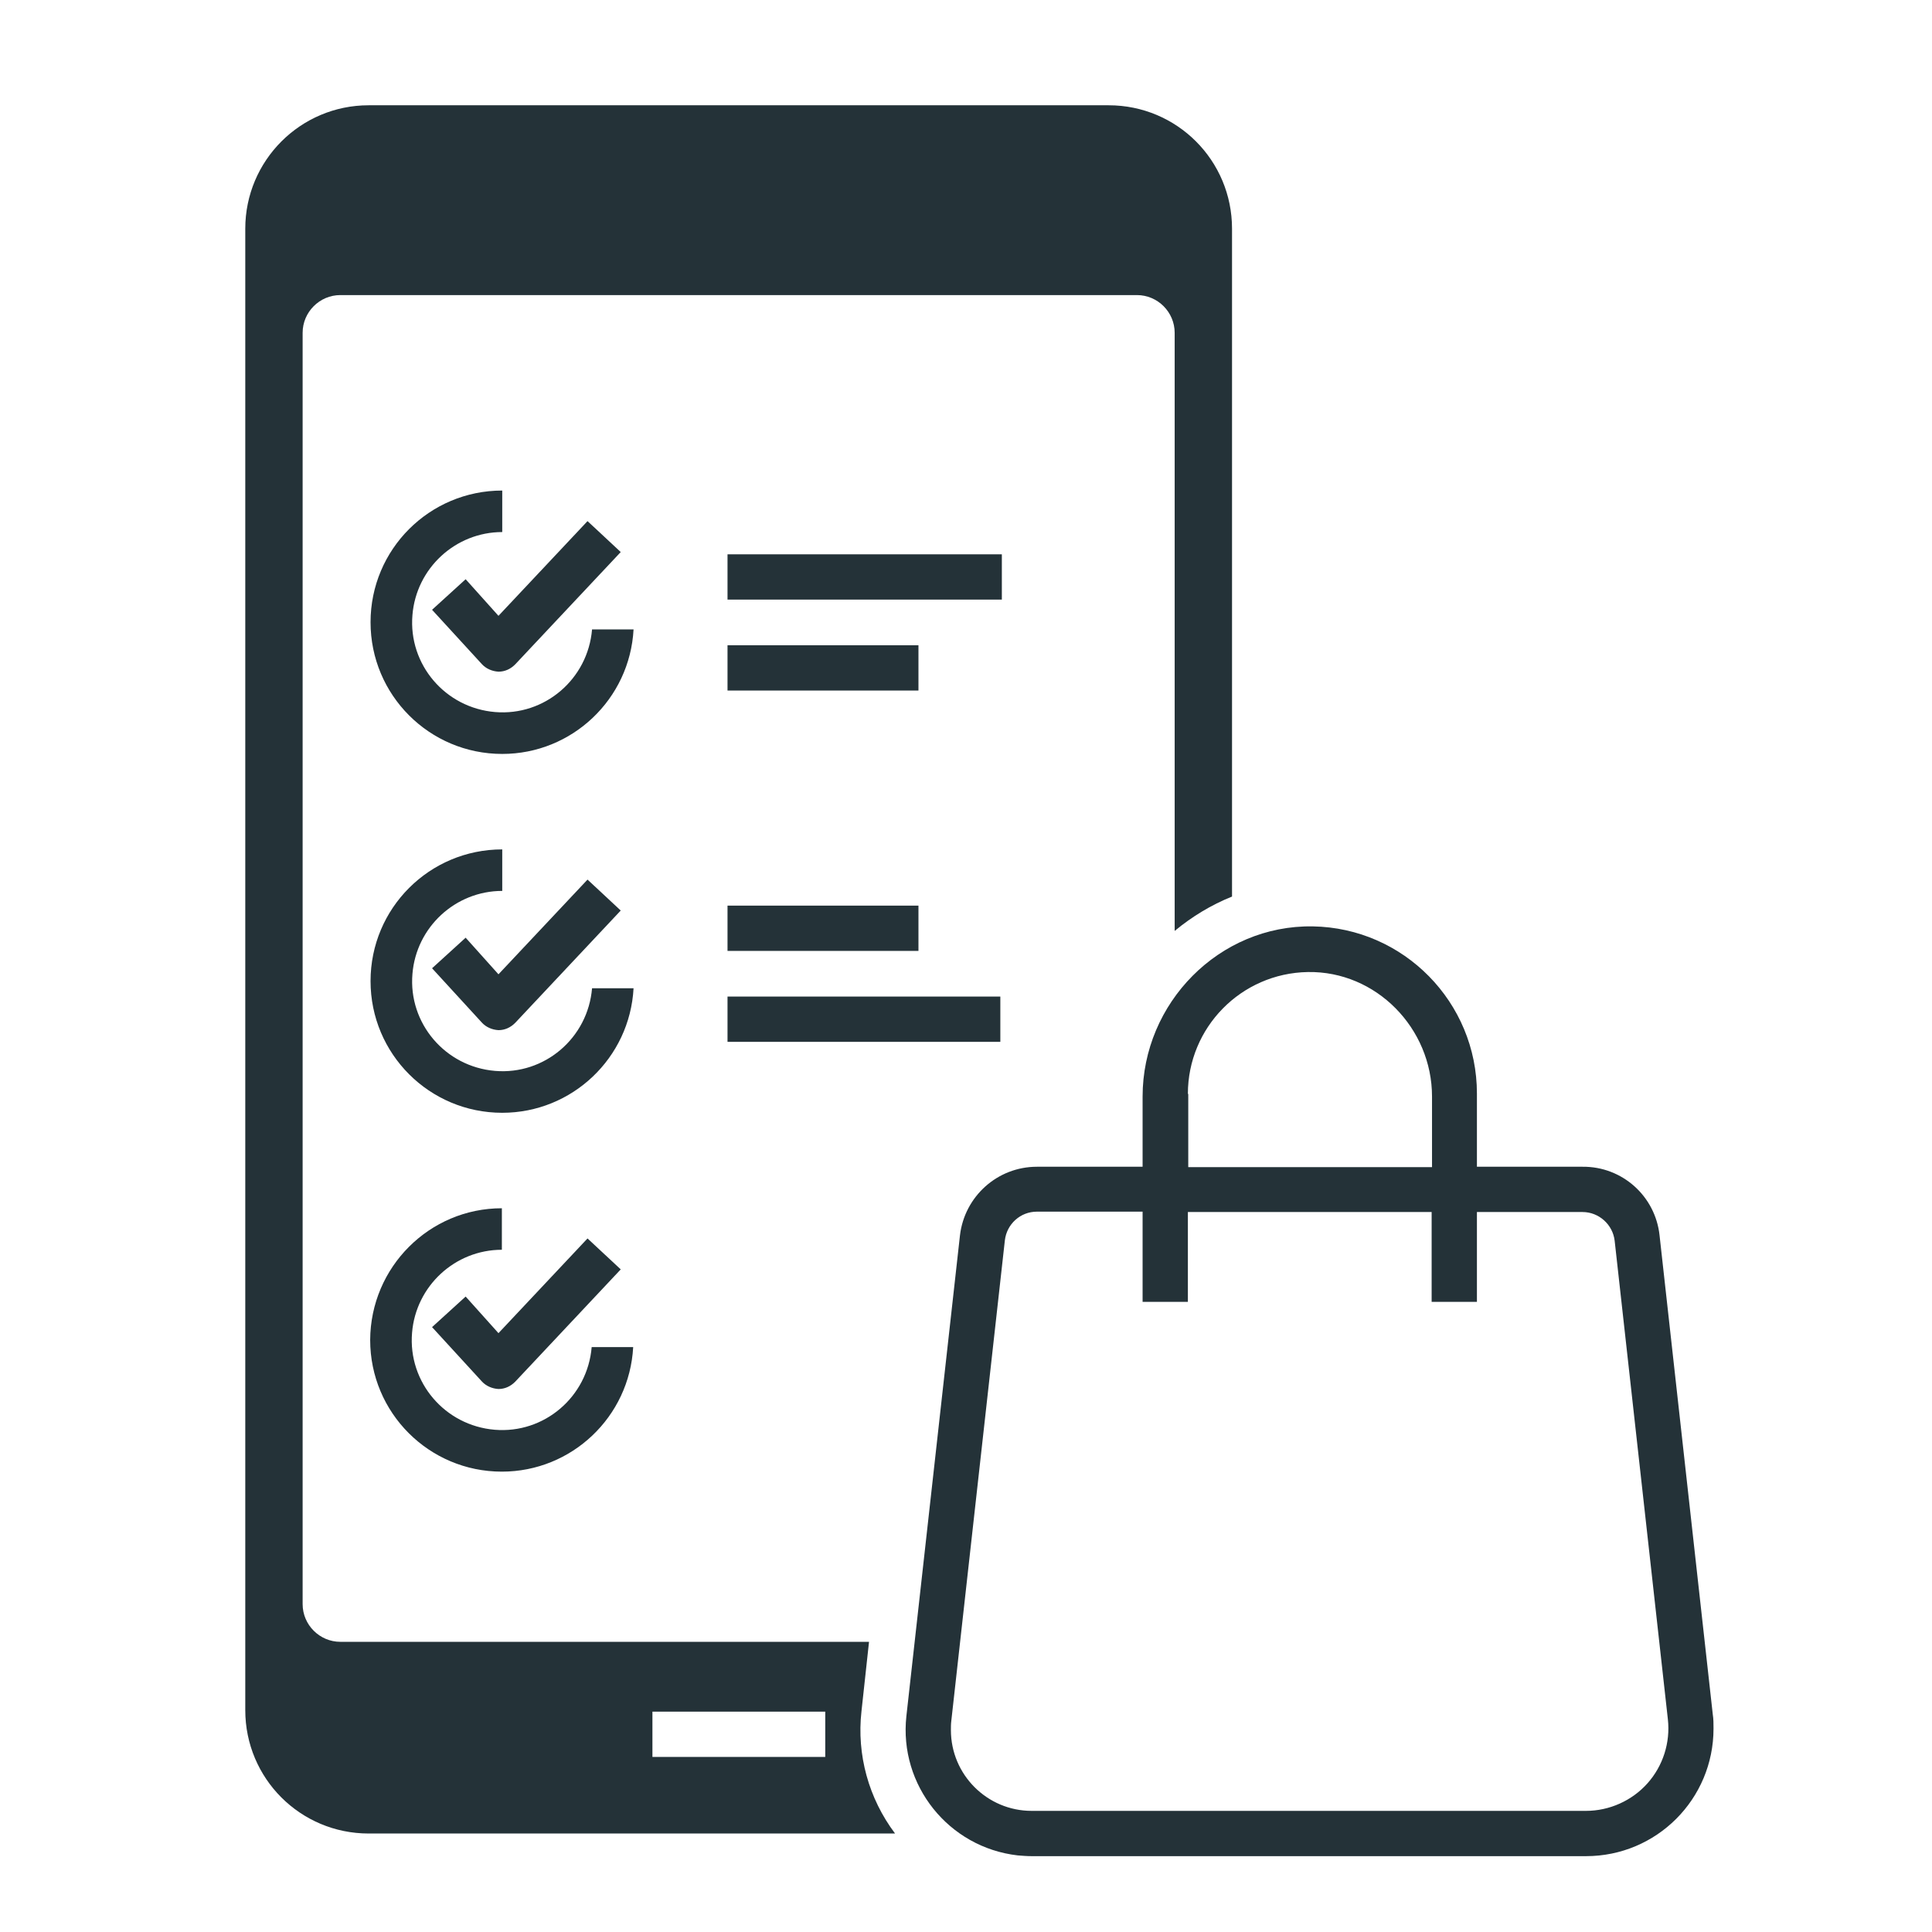 <?xml version="1.0" encoding="utf-8"?>
<!-- Generator: Adobe Illustrator 27.2.0, SVG Export Plug-In . SVG Version: 6.00 Build 0)  -->
<svg version="1.1" id="Шар_1" xmlns="http://www.w3.org/2000/svg" xmlns:xlink="http://www.w3.org/1999/xlink" x="0px" y="0px"
	 viewBox="0 0 512 512" style="enable-background:new 0 0 512 512;" xml:space="preserve">
<style type="text/css">
	.st0{fill:#243238;}
</style>
<g id="Order_confirmation">
	<path class="st0" d="M228.3,453.5l2-18.4H90.2c-5.5,0-10-4.5-10-10V88.2c0-5.5,4.5-10,10-10h211.1c5.5,0,10,4.5,10,10v158.5
		c4.6-3.8,9.7-6.9,15.2-9.1V60.6c0-18.1-14.6-32.7-32.7-32.7l0,0H97.7C79.6,27.9,65,42.6,65,60.6v392.6c0,18.1,14.6,32.7,32.7,32.7
		h0h139.5C230.2,476.6,227,465,228.3,453.5z M218.7,465.6h-45.8v-12h45.8V465.6z"/>
	<path class="st0" d="M156.9,166.8c-1.1,13.2-12.6,23-25.7,21.9c-13.2-1.1-23-12.6-21.9-25.7c1-12.4,11.4-22,23.8-22v-11
		c-19.3,0-34.9,15.6-34.9,34.9s15.6,34.9,34.9,34.9c18.5,0,33.8-14.5,34.8-33H156.9z"/>
	<path class="st0" d="M123.4,153.5l-8.9,8.1l13.2,14.4c1.1,1.2,2.7,1.9,4.4,2h0c1.7,0,3.2-0.7,4.4-1.9l28-29.8l-8.8-8.2l-23.6,25.1
		L123.4,153.5z"/>
	<path class="st0" d="M156.9,261.9c-1.1,13.2-12.6,23-25.7,21.9c-13.2-1.1-23-12.6-21.9-25.7c1-12.4,11.4-22,23.8-22v-11
		c-19.3,0-34.9,15.6-34.9,34.9s15.6,34.9,34.9,34.9c18.5,0,33.8-14.5,34.8-33H156.9z"/>
	<path class="st0" d="M123.4,248.5l-8.9,8.1l13.2,14.4c1.1,1.2,2.7,1.9,4.4,2h0c1.7,0,3.2-0.7,4.4-1.9l28-29.8l-8.8-8.2l-23.6,25.1
		L123.4,248.5z"/>
	<path class="st0" d="M98.1,355.1c0,19.3,15.6,34.9,34.9,34.9c18.5,0,33.8-14.5,34.8-33h-11c-1.1,13.2-12.6,23-25.7,21.9
		c-13.2-1.1-23-12.6-21.9-25.7c1-12.4,11.4-22,23.8-22v-11C113.8,320.2,98.2,335.8,98.1,355.1z"/>
	<path class="st0" d="M123.4,343.6l-8.9,8.1l13.2,14.4c1.1,1.2,2.7,1.9,4.4,2h0c1.7,0,3.2-0.7,4.4-1.9l28-29.8l-8.8-8.2l-23.6,25.1
		L123.4,343.6z"/>
	<rect x="192.8" y="146.9" class="st0" width="72.7" height="12"/>
	<rect x="192.8" y="171" class="st0" width="50.6" height="12"/>
	<rect x="192.8" y="240" class="st0" width="50.6" height="12"/>
	<rect x="192.8" y="264.1" class="st0" width="72.3" height="12"/>
	<path class="st0" d="M453.9,454.3l-14.1-126.9c-1.1-10.4-9.9-18.3-20.4-18.2h-28v-19.4c0-24.2-19.4-43.9-43.5-44.3
		c-24.8-0.4-45.1,20.3-45.1,45.1v18.6h-28c-10.5,0-19.2,7.9-20.4,18.2l-14.2,127.4c-2,18.3,11.2,34.8,29.5,36.9
		c1.2,0.1,2.5,0.2,3.7,0.2h146.9c18.7,0,33.8-15.1,33.8-33.8C454.1,456.8,454.1,455.5,453.9,454.3L453.9,454.3z M314.8,289.9
		c0-17.6,14.1-32,31.8-32.3c18.1-0.3,32.9,14.9,32.9,33v18.7h-64.6V289.9z M436.6,472.6c-4.1,4.6-10.1,7.3-16.3,7.3H273.4
		c-11.8,0-21.4-9.6-21.4-21.4c0-0.8,0-1.6,0.1-2.4l14.2-127.4c0.5-4.3,4.1-7.6,8.5-7.6h28V345h12v-23.8h64.6V345h12v-23.8h28
		c4.3,0,8,3.3,8.5,7.6L442,455.6C442.7,461.8,440.7,468,436.6,472.6z"/>
</g>
</svg>

